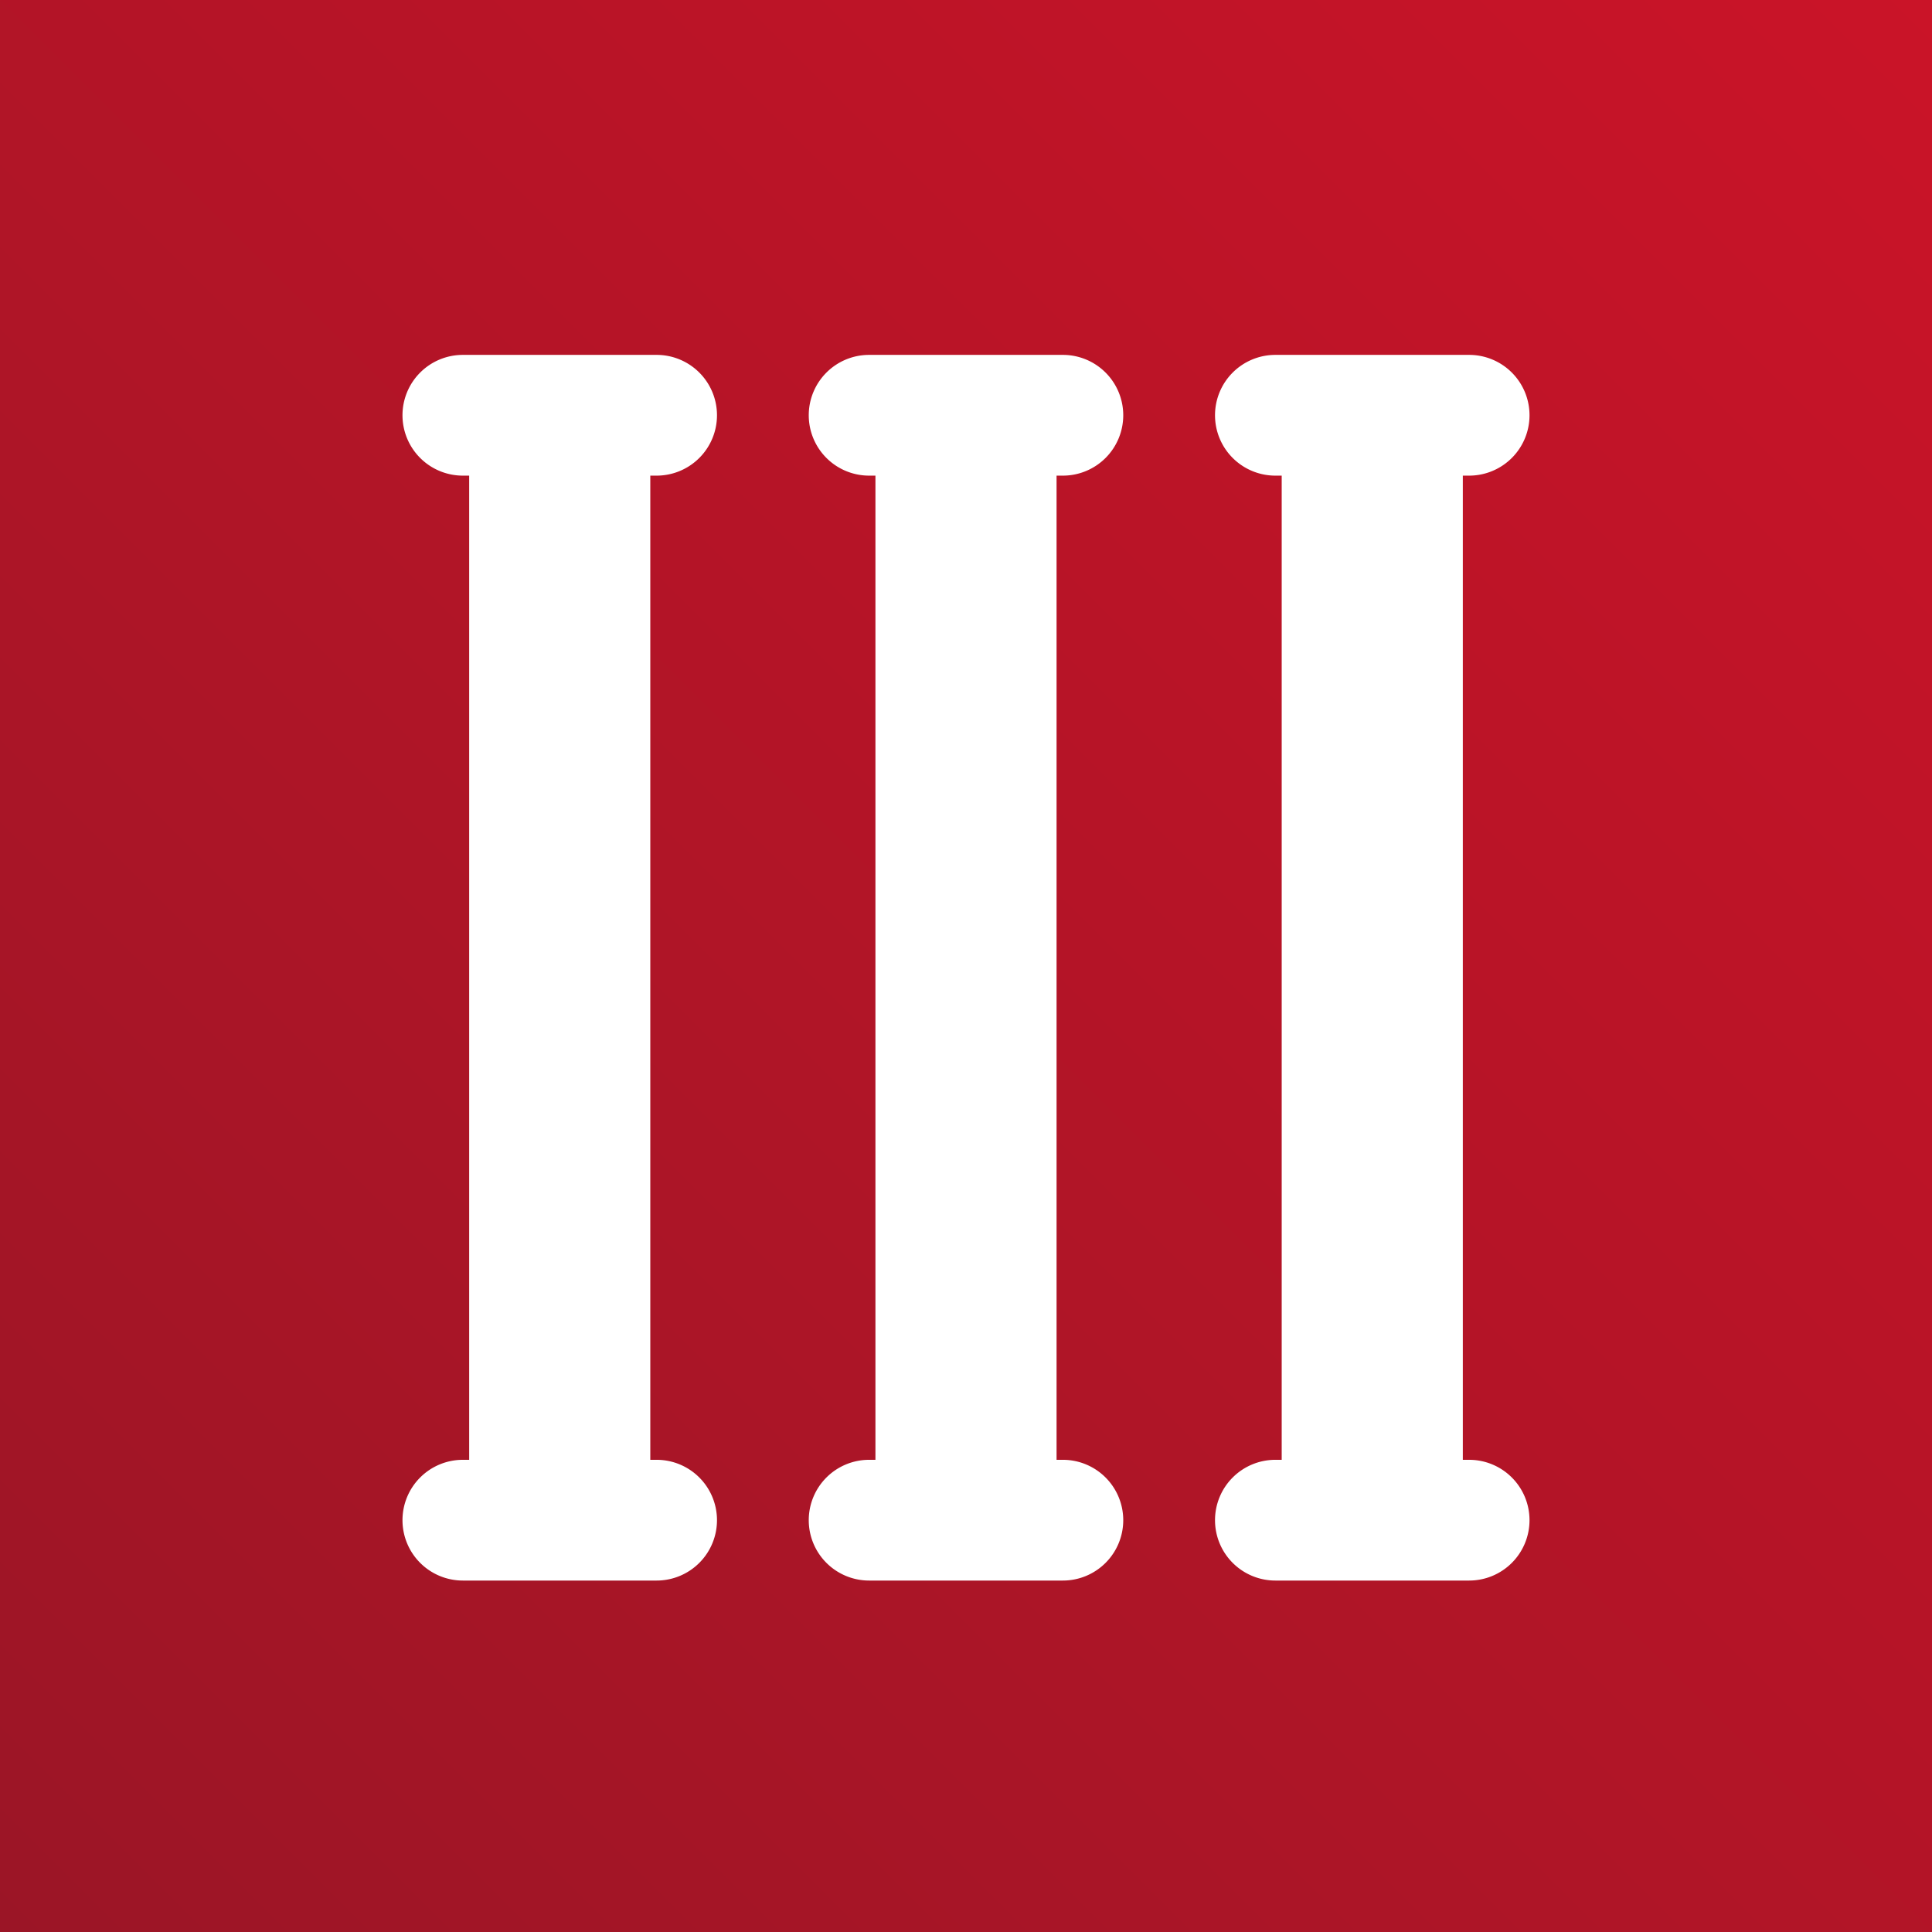 <?xml version="1.0" encoding="UTF-8" standalone="no"?>
<svg
   viewBox="0 0 64 64"
   version="1.1"
   id="svg334"
   sodipodi:docname="Extension.svg"
   inkscape:version="1.2.2 (b0a8486541, 2022-12-01)"
   xml:space="preserve"
   inkscape:export-filename="Extension.png"
   inkscape:export-xdpi="1500"
   inkscape:export-ydpi="1500"
   xmlns:inkscape="http://www.inkscape.org/namespaces/inkscape"
   xmlns:sodipodi="http://sodipodi.sourceforge.net/DTD/sodipodi-0.dtd"
   xmlns:xlink="http://www.w3.org/1999/xlink"
   xmlns="http://www.w3.org/2000/svg"
   xmlns:svg="http://www.w3.org/2000/svg"><rect x="0" y="0" width="64" height="64" fill="#333333" stroke="none"/><defs
     id="defs338"><linearGradient
       inkscape:collect="always"
       id="linearGradient1200"><stop
         style="stop-color:#9b1526;stop-opacity:1;"
         offset="0"
         id="stop1196" /><stop
         style="stop-color:#ca1428;stop-opacity:1;"
         offset="1"
         id="stop1198" /></linearGradient><linearGradient
       inkscape:collect="always"
       xlink:href="#linearGradient1200"
       id="linearGradient1202"
       x1="0"
       y1="64"
       x2="64"
       y2="0"
       gradientUnits="userSpaceOnUse" /></defs><sodipodi:namedview
     id="namedview336"
     pagecolor="#ffffff"
     bordercolor="#666666"
     borderopacity="1.0"
     inkscape:showpageshadow="2"
     inkscape:pageopacity="0.0"
     inkscape:pagecheckerboard="0"
     inkscape:deskcolor="#d1d1d1"
     showgrid="false"
     showguides="true"
     inkscape:zoom="7.3750001"
     inkscape:cx="33.220339"
     inkscape:cy="29.830508"
     inkscape:window-width="1440"
     inkscape:window-height="831"
     inkscape:window-x="0"
     inkscape:window-y="0"
     inkscape:window-maximized="1"
     inkscape:current-layer="svg334" /><path
     fill="#FF8700"
     d="M0 0h64v64H0z"
     id="path330"
     style="fill:url(#linearGradient1202);fill-opacity:1" /><path
     id="path477"
     style="color:#000000;fill:#ffffff;stroke-linecap:round;stroke-linejoin:round;-inkscape-stroke:none"
     d="m 15.333,11.756 a 2,2 0 0 0 -2,2 2,2 0 0 0 2,2 h 0.209 v 32.602 h -0.209 a 2,2 0 0 0 -2,2 2,2 0 0 0 2,2 h 6.418 a 2,2 0 0 0 2,-2 2,2 0 0 0 -2,-2 H 21.542 V 15.756 h 0.209 a 2,2 0 0 0 2,-2 2,2 0 0 0 -2,-2 z" /><path
     id="path1126"
     style="color:#000000;fill:#ffffff;stroke-linecap:round;stroke-linejoin:round;-inkscape-stroke:none"
     d="m 28.791,11.756 a 2,2 0 0 0 -2,2 2,2 0 0 0 2,2 H 29 v 32.602 h -0.209 a 2,2 0 0 0 -2,2 2,2 0 0 0 2,2 h 6.418 a 2,2 0 0 0 2,-2 2,2 0 0 0 -2,-2 H 35 V 15.756 h 0.209 a 2,2 0 0 0 2,-2 2,2 0 0 0 -2,-2 z" /><path
     id="path1128"
     style="color:#000000;fill:#ffffff;stroke-linecap:round;stroke-linejoin:round;-inkscape-stroke:none"
     d="m 42.249,11.756 a 2,2 0 0 0 -2,2 2,2 0 0 0 2,2 h 0.209 v 32.602 h -0.209 a 2,2 0 0 0 -2,2 2,2 0 0 0 2,2 h 6.418 a 2,2 0 0 0 2,-2 2,2 0 0 0 -2,-2 H 48.458 V 15.756 h 0.209 a 2,2 0 0 0 2,-2 2,2 0 0 0 -2,-2 z" /></svg>
